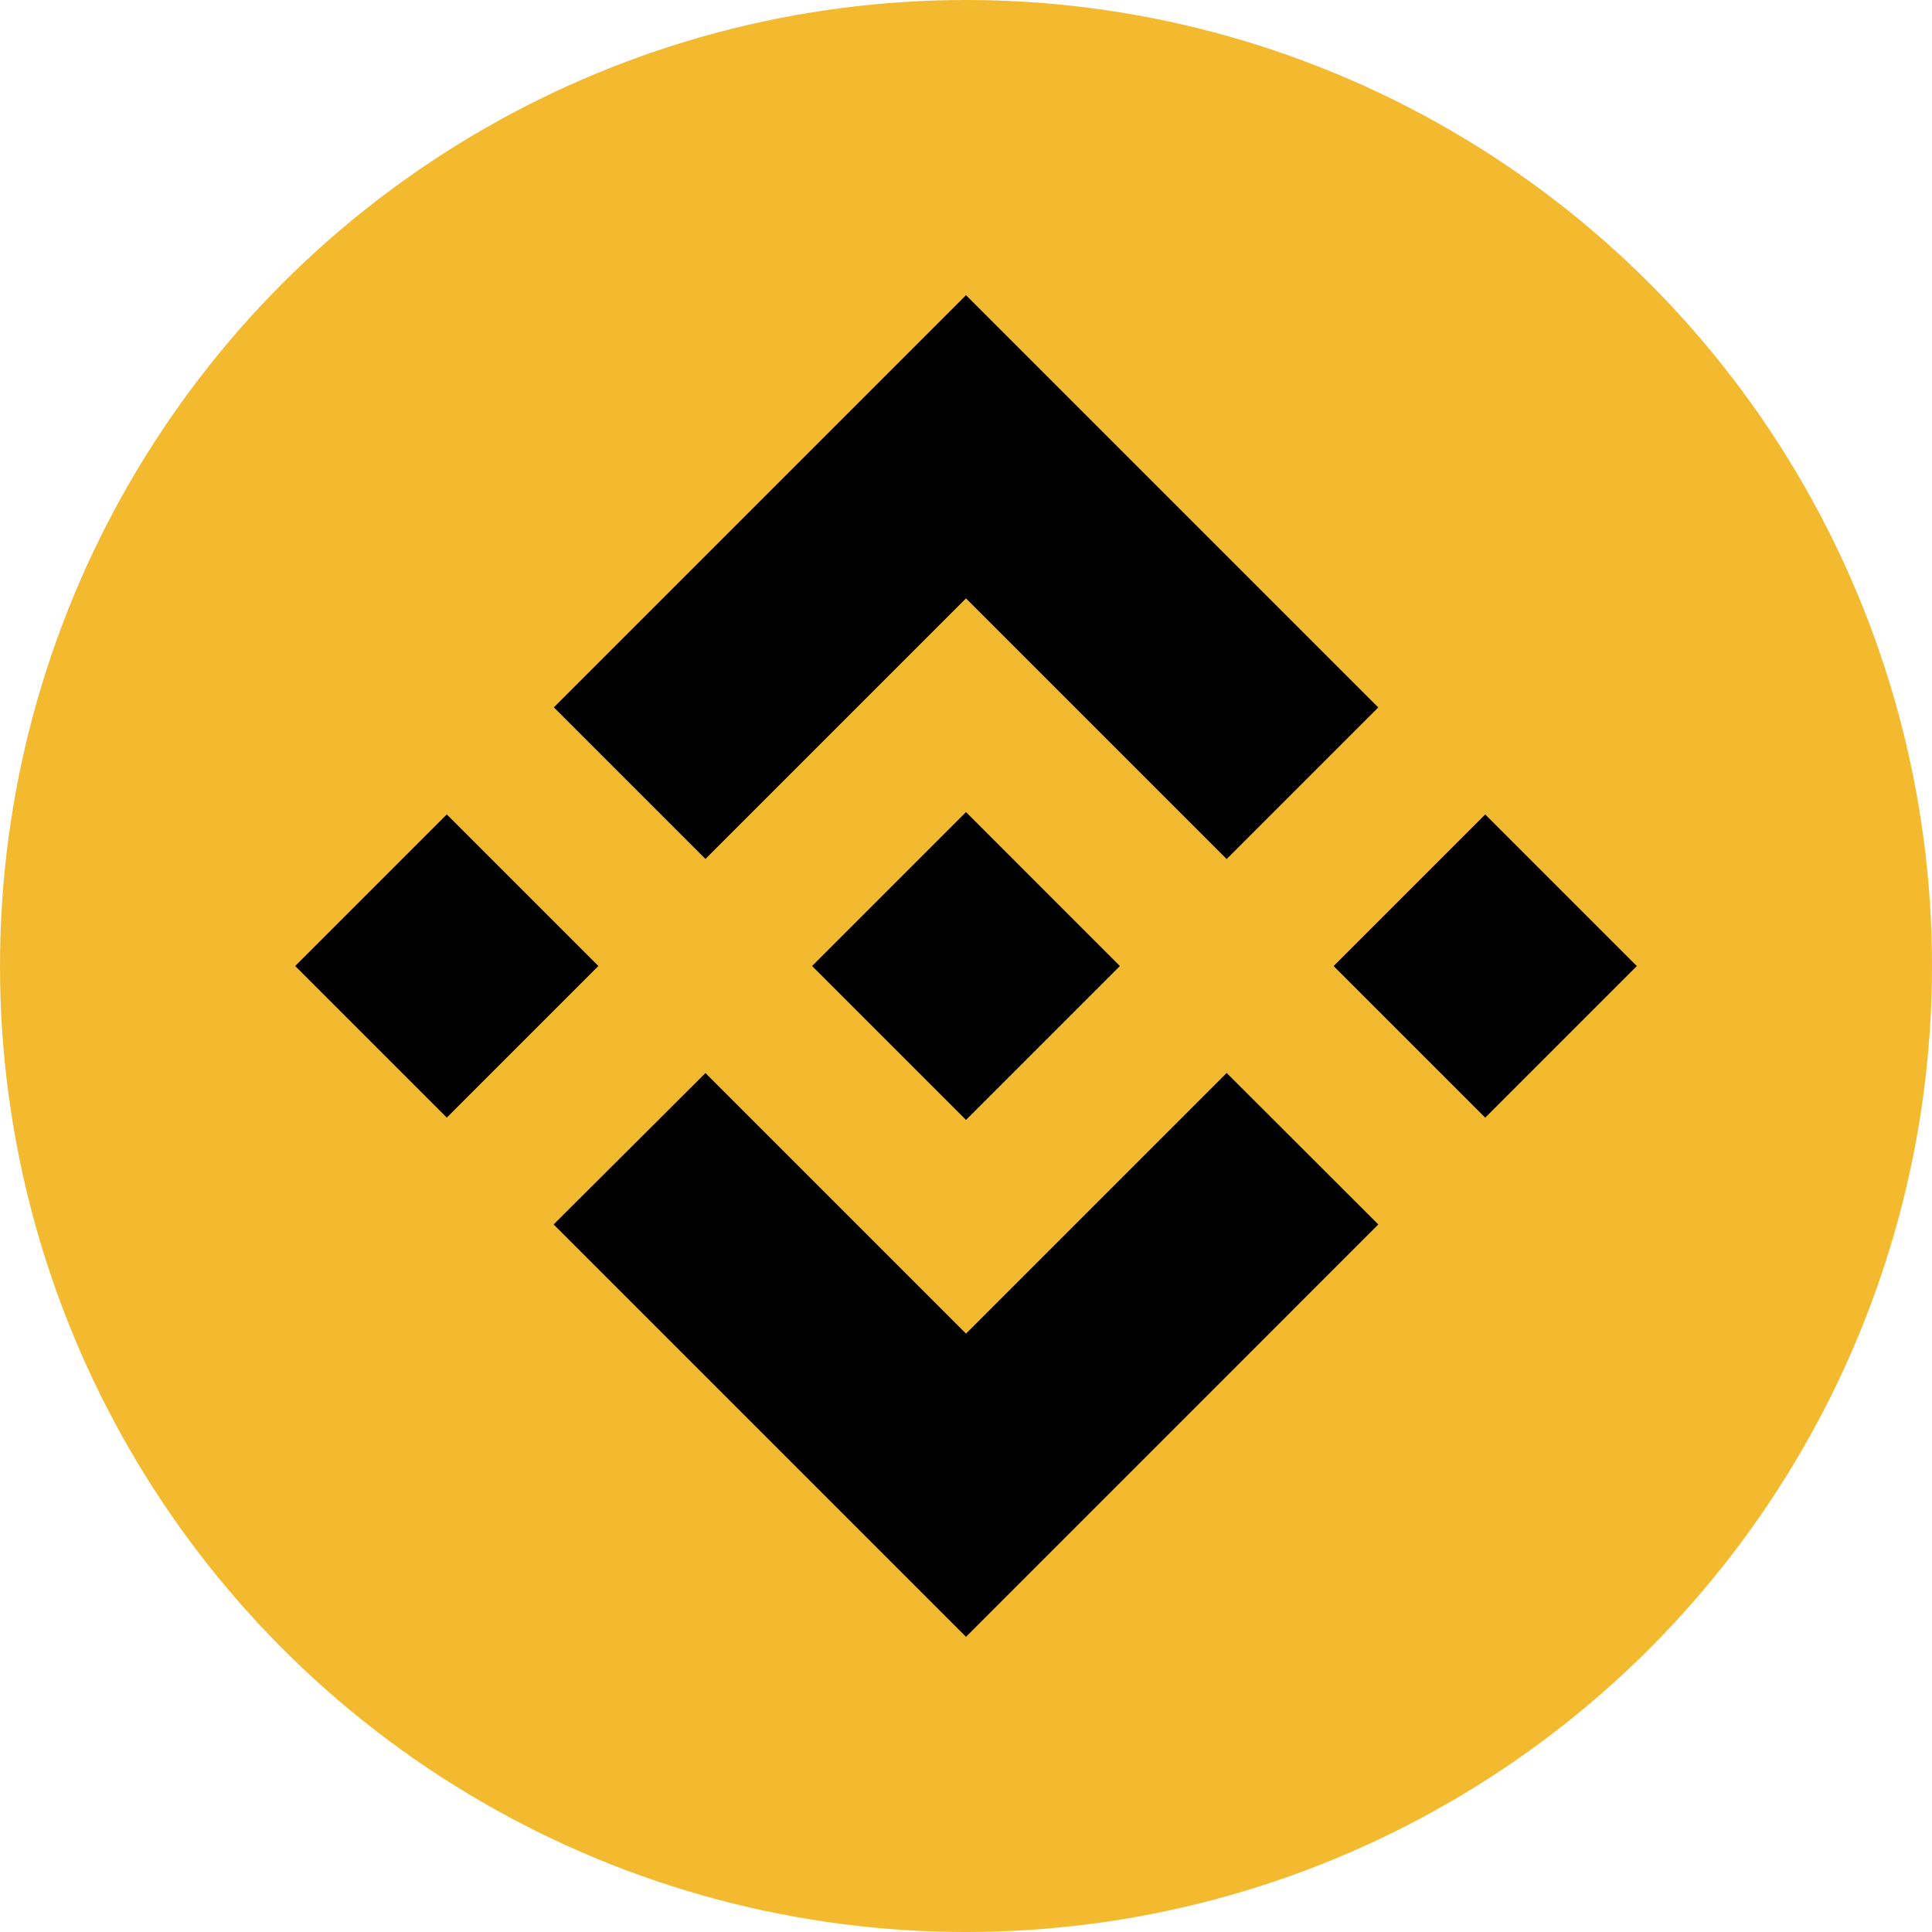 <?xml version="1.0" encoding="utf-8"?>
<!-- Generator: Adobe Illustrator 25.2.0, SVG Export Plug-In . SVG Version: 6.00 Build 0)  -->
<svg version="1.1" id="Layer_1" xmlns="http://www.w3.org/2000/svg" xmlns:xlink="http://www.w3.org/1999/xlink" x="0px" y="0px"
	 viewBox="0 0 36 36" style="enable-background:new 0 0 36 36;" xml:space="preserve">
<style type="text/css">
	.st0{fill:#F3BA2F;}
	.st1{fill:#000000;}
</style>
<circle class="st0" cx="18" cy="18" r="18"/>
<g>
	<path class="st1" d="M13.145,16.005L18,11.15l4.857,4.857l2.825-2.825L18,5.5l-7.68,7.68L13.145,16.005 M5.5,18l2.825-2.825
		l2.825,2.825l-2.825,2.825L5.5,18z M13.145,19.995L18,24.85l4.857-4.857l2.826,2.823l-0.001,0.001L18,30.5l-7.68-7.68l-0.004-0.004
		L13.145,19.995 M24.85,18.001l2.825-2.825l2.825,2.825l-2.825,2.825L24.85,18.001z"/>
	<path class="st1" d="M20.865,17.999h0.001L18,15.132l-2.118,2.118h0l-0.243,0.243l-0.502,0.502L15.132,18l0.004,0.004L18,20.868
		l2.867-2.867L20.868,18L20.865,17.999"/>
</g>
</svg>
